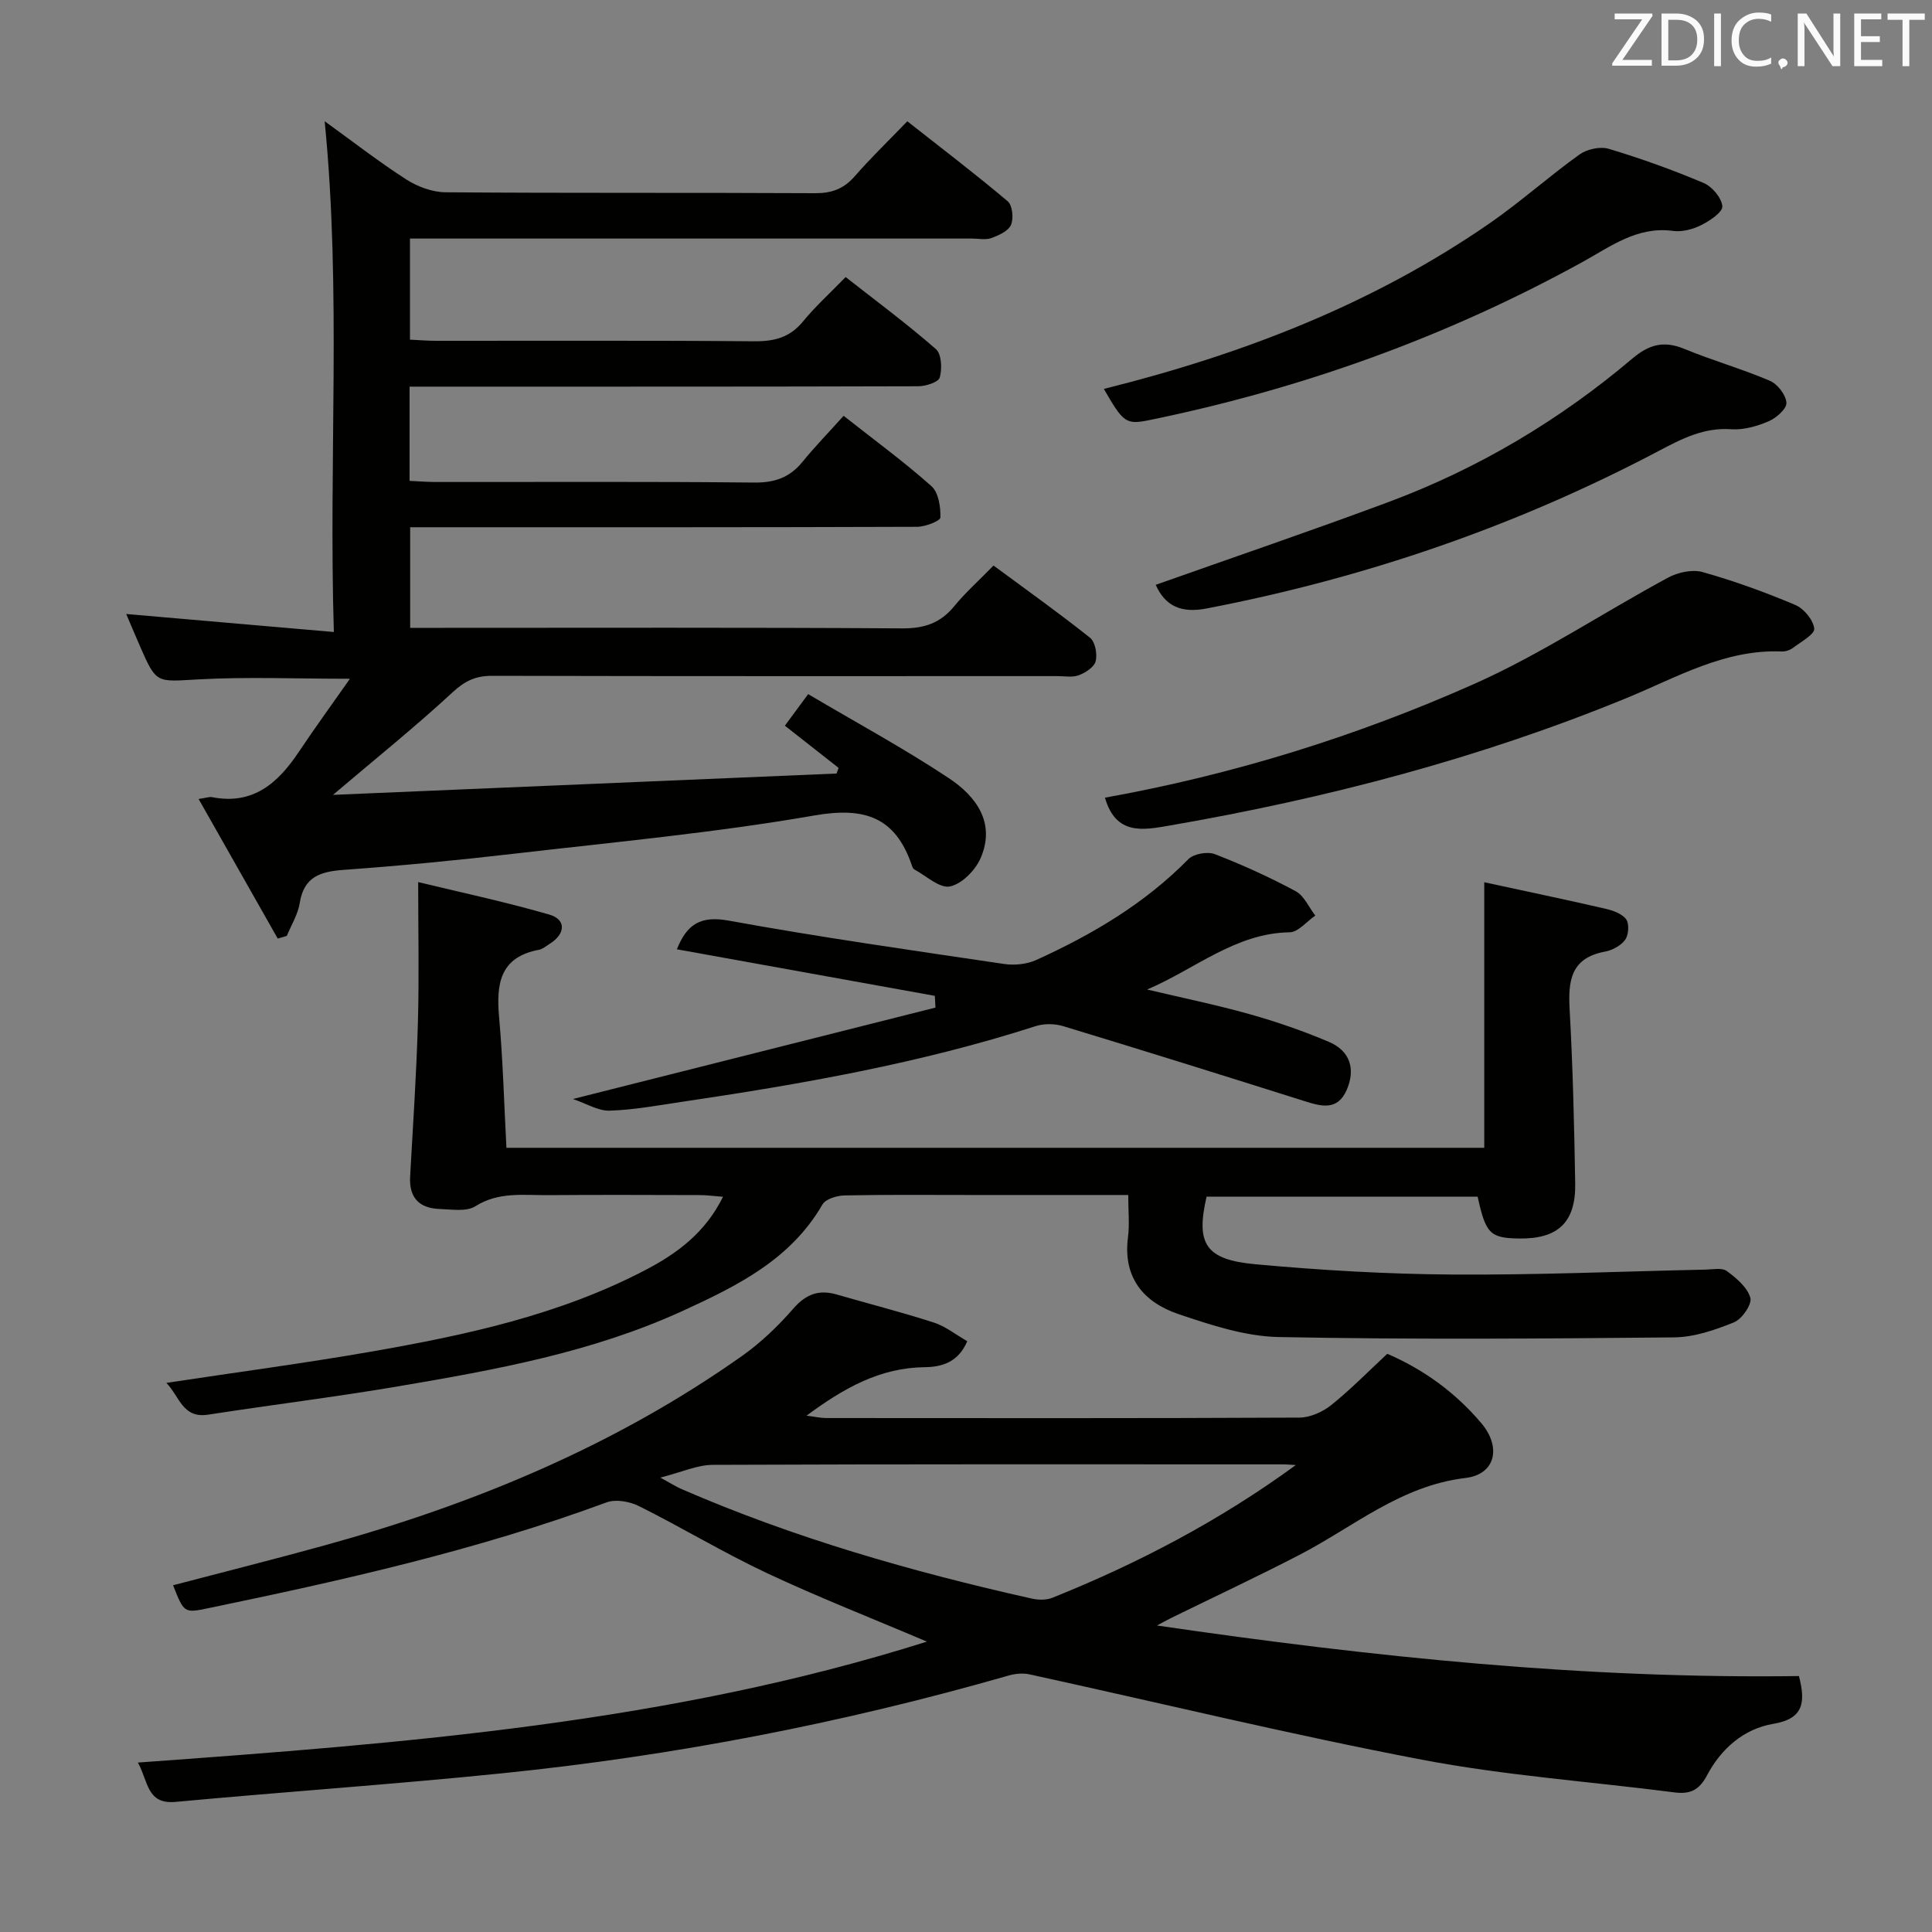 <svg enable-background="new 0 0 400 400" viewBox="0 0 400 400" xmlns="http://www.w3.org/2000/svg"><rect x="0" y="0" width="400" height="400" fill="#808080" stroke="none"/><path d="m57.5 194.32c-5.34-9.42-10.68-18.84-16.38-28.9 1.6-.23 2.22-.49 2.77-.38 8.52 1.68 13.68-2.93 17.99-9.39 3.28-4.91 6.76-9.69 10.57-15.12-11.27 0-21.36-.43-31.4.13-8.66.48-8.64.97-12.02-6.76-1.05-2.4-2.06-4.82-2.9-6.78 14.05 1.22 28.02 2.43 42.99 3.73-1.1-35.8 1.59-70.47-1.9-105.75 5.84 4.22 11.2 8.39 16.89 12.05 2.34 1.5 5.4 2.64 8.14 2.66 25.49.2 50.99.05 76.48.19 3.45.02 5.95-.89 8.22-3.49 3.27-3.76 6.88-7.23 10.9-11.4 7.15 5.63 14.12 10.93 20.79 16.57.98.83 1.25 3.54.68 4.87-.56 1.29-2.54 2.18-4.08 2.74-1.17.43-2.63.1-3.97.1-36.66 0-73.32 0-109.98 0-1.98 0-3.97 0-6.41 0v20.93c1.8.08 3.57.24 5.34.24 22 .02 43.99-.09 65.99.1 4.14.03 7.34-.81 10.04-4.1 2.52-3.08 5.51-5.78 8.83-9.2 6.41 5.03 12.77 9.74 18.7 14.93 1.17 1.02 1.29 4.06.79 5.86-.27.97-2.88 1.82-4.44 1.82-32.99.1-65.99.08-98.98.08-1.99 0-3.98 0-6.35 0v19.51c1.83.08 3.59.23 5.35.23 22 .02 43.99-.11 65.99.12 4.22.04 7.32-1.02 9.96-4.24 2.62-3.21 5.52-6.19 8.56-9.58 6.62 5.22 12.65 9.62 18.19 14.57 1.47 1.31 1.91 4.29 1.85 6.48-.02.72-3.13 1.92-4.83 1.93-32.83.12-65.65.09-98.48.09-1.99 0-3.98 0-6.47 0v20.83h5.38c32.16 0 64.32-.1 96.48.11 4.58.03 7.93-1.09 10.8-4.61 2.31-2.82 5.07-5.28 8.12-8.4 6.79 5.02 13.53 9.81 19.98 14.95 1.07.85 1.53 3.37 1.17 4.85-.3 1.22-2.1 2.38-3.49 2.91-1.32.5-2.96.18-4.46.18-38.99 0-77.98.04-116.98-.06-3.4-.01-5.63 1.02-8.19 3.39-7.75 7.17-16.01 13.8-24.79 21.26 35.18-1.49 69.72-2.96 104.26-4.42.14-.39.28-.78.42-1.17-3.57-2.8-7.14-5.61-11.12-8.73 1.36-1.84 2.68-3.64 4.82-6.54 9.87 5.84 19.78 11.2 29.13 17.4 5.6 3.72 9.76 9.22 6.57 16.57-1.09 2.51-3.89 5.35-6.35 5.85-2.15.43-4.92-2.21-7.39-3.54-.25-.13-.4-.54-.5-.85-3.4-9.96-9.73-12.12-20.15-10.31-20.59 3.58-41.48 5.52-62.27 7.93-11.72 1.36-23.47 2.49-35.24 3.34-4.8.35-8.2 1.42-9.06 6.85-.37 2.35-1.75 4.55-2.68 6.82-.63.18-1.25.37-1.88.55z" fill="#010100"/><path d="m372.45 347.01c1.39 5.39 1.03 8.83-5.29 9.89-6.17 1.03-10.85 5.19-13.76 10.7-1.61 3.04-3.5 3.91-6.69 3.5-17.46-2.25-35.1-3.49-52.35-6.78-27.2-5.19-54.14-11.75-81.2-17.66-1.36-.3-2.94-.16-4.3.23-34.39 9.88-69.4 16.64-104.97 20.26-22.47 2.29-45.02 3.82-67.51 5.91-6.02.56-5.63-4.18-7.83-8.14 55.35-4 110.08-8.21 163.35-25.04-11.47-4.88-22.46-9.18-33.11-14.18-9-4.23-17.55-9.41-26.46-13.86-1.93-.97-4.82-1.5-6.74-.79-26.86 9.92-54.68 16.15-82.62 21.94-4.86 1.01-4.89.9-7.14-4.78 10.58-2.78 21.13-5.42 31.61-8.32 30.81-8.52 60.01-20.63 86.24-39.19 3.9-2.76 7.45-6.19 10.6-9.8 2.62-3 5.3-3.95 8.98-2.88 6.69 1.94 13.45 3.66 20.08 5.8 2.4.77 4.5 2.48 6.92 3.86-1.89 4.46-5.41 5.34-8.77 5.38-9.29.1-16.76 4.31-24.51 10.04 1.72.21 2.89.49 4.06.49 32.66.02 65.33.07 97.99-.09 2.22-.01 4.8-1.17 6.58-2.59 4.01-3.21 7.63-6.92 11.61-10.62 7.66 3.3 14.16 8.09 19.47 14.36 4.18 4.94 2.98 10.6-3.28 11.35-13.45 1.6-23.2 10.15-34.43 15.95-8.7 4.5-17.57 8.66-26.37 12.97-.66.32-1.29.68-3.08 1.62 45 6.58 88.83 11.08 132.92 10.47zm-104.16-43.69c-.94-.05-1.87-.14-2.81-.14-39.3-.01-78.59-.06-117.89.1-3.24.01-6.48 1.53-10.87 2.64 2.31 1.26 3.28 1.9 4.33 2.35 23.36 10.16 47.72 17.13 72.52 22.69 1.37.31 3.05.35 4.32-.16 17.76-7.13 34.63-15.96 50.4-27.48z" fill="#010100"/><path d="m233.59 247.41c-11.45 0-22.08 0-32.72 0-8.66 0-17.33-.09-25.99.09-1.59.03-3.93.72-4.6 1.88-6.59 11.37-17.5 16.78-28.81 21.97-18.79 8.63-38.87 12.25-58.99 15.67-13.09 2.22-26.27 3.84-39.39 5.87-5.27.82-5.88-3.69-8.64-6.58 14.47-2.19 28.42-4.04 42.28-6.45 19.64-3.42 39.12-7.6 57-16.97 6.52-3.42 12.31-7.7 15.96-15.11-1.95-.15-3.38-.35-4.81-.35-10.5-.03-20.99-.07-31.49.01-5.06.04-10.16-.74-14.97 2.3-1.84 1.17-4.87.65-7.35.57-4.2-.13-6.4-2.28-6.16-6.68.59-10.62 1.31-21.23 1.61-31.85.27-9.42.06-18.84.06-29.15 8.38 2.03 17.86 4.04 27.14 6.72 3.57 1.03 3.37 4.04.05 6.08-.71.44-1.4 1.06-2.17 1.21-8.12 1.51-8.88 7.07-8.27 13.95.8 8.9 1.03 17.85 1.52 27.05h202.45c0-18.15 0-36.31 0-54.98 8.53 1.85 16.8 3.57 25.03 5.47 1.57.36 3.47 1.02 4.34 2.19.68.92.53 3.23-.19 4.24-.88 1.22-2.67 2.19-4.22 2.47-7.09 1.33-7.62 6.08-7.28 12.06.67 11.95.94 23.92 1.15 35.89.14 8.09-3.55 11.55-11.61 11.44-6.01-.09-6.92-.99-8.59-8.67-18.67 0-37.41 0-56.12 0-2.25 9.74-.28 13.05 10.1 14 13.55 1.24 27.19 2.04 40.8 2.13 17.46.12 34.94-.65 52.4-1.02 1.49-.03 3.4-.44 4.4.29 1.99 1.46 4.26 3.38 4.88 5.54.38 1.33-1.72 4.4-3.36 5.07-3.94 1.6-8.26 3.09-12.44 3.13-27.27.27-54.56.46-81.83-.07-6.95-.14-14.02-2.47-20.71-4.73-7.24-2.44-11.61-7.53-10.51-15.96.34-2.62.05-5.29.05-8.72z" fill="#010100"/><path d="m140.14 196.54c2.05-5.12 4.84-7.01 10.7-5.94 18.94 3.45 38.01 6.16 57.05 8.98 2.16.32 4.72.06 6.69-.84 11.57-5.26 22.41-11.65 31.45-20.85 1.1-1.12 3.96-1.63 5.48-1.05 5.72 2.21 11.34 4.77 16.74 7.67 1.75.94 2.73 3.32 4.07 5.05-1.77 1.21-3.53 3.43-5.32 3.46-11.23.18-19.54 7.61-29.5 11.85 7.09 1.68 14.23 3.14 21.24 5.11 5.57 1.56 11.08 3.48 16.4 5.73 4.36 1.85 5.54 5.59 3.71 9.88-1.9 4.44-5.26 3.49-8.81 2.37-16.6-5.24-33.22-10.44-49.89-15.5-1.77-.54-4.01-.57-5.76 0-23.94 7.71-48.6 12.02-73.39 15.69-4.92.73-9.85 1.65-14.8 1.8-2.36.07-4.76-1.46-7.59-2.41 25.75-6.49 50.41-12.71 75.07-18.93-.04-.81-.08-1.62-.13-2.43-17.73-3.2-35.46-6.4-53.41-9.64z" fill="#010100"/><path d="m228.77 165.15c26.49-4.76 52-12.68 76.42-23.54 13.89-6.18 26.72-14.76 40.15-22.01 2.04-1.1 5.03-1.76 7.17-1.16 6.52 1.84 12.93 4.16 19.17 6.8 1.79.75 3.74 3.1 3.94 4.91.13 1.15-2.74 2.73-4.38 3.97-.63.47-1.57.8-2.35.76-11.82-.49-21.75 5.38-32.12 9.64-30.54 12.54-62.27 20.81-94.73 26.42-5.34.92-11.02 2.06-13.27-5.79z" fill="#010100"/><path d="m239.28 121.08c16.07-5.69 32.22-11.19 48.2-17.14 18.55-6.91 35.39-16.93 50.49-29.71 3.48-2.94 6.53-3.74 10.74-2 5.82 2.4 11.92 4.13 17.71 6.6 1.6.68 3.34 2.93 3.44 4.56.08 1.24-2.11 3.17-3.7 3.84-2.39 1.02-5.18 1.82-7.72 1.64-5.67-.4-10.2 1.95-14.96 4.46-29.56 15.61-60.83 26.33-93.67 32.65-5.34 1.03-8.59-.55-10.53-4.9z" fill="#010100"/><path d="m228.54 80.52c28.69-7.15 55.66-17.55 79.86-34.28 6.42-4.44 12.26-9.7 18.61-14.25 1.55-1.11 4.28-1.71 6.06-1.18 6.66 2 13.24 4.36 19.64 7.07 1.76.74 3.75 3.09 3.88 4.83.09 1.22-2.61 3.02-4.4 3.91-1.72.86-3.93 1.44-5.79 1.19-7.46-1.01-12.94 3.24-18.86 6.49-28.14 15.48-58.02 26.2-89.45 32.65-5.01 1.04-5.5.59-9.55-6.43z" fill="#010100"/><g fill="#fafafb"><path d="m342.2 3.2-6.3 9.2h6.1v1.2h-8.2v-.5l6.2-9.1h-5.7v-1.2h7.8v.4z"/><path d="m344 13.7v-10.9h3.1c1.6 0 3 .5 4.1 1.4 1.1 1 1.6 2.2 1.6 3.9s-.5 3-1.6 4-2.5 1.5-4.2 1.5h-3zm1.4-9.6v8.4h1.6c1.4 0 2.5-.4 3.2-1.1.8-.8 1.2-1.8 1.2-3.2s-.4-2.4-1.2-3.1-1.8-1-3.1-1z"/><path d="m356.3 2.8v10.9h-1.4v-10.9z"/><path d="m366.6 13.2c-.8.4-1.8.6-3 .6-1.6 0-2.8-.5-3.7-1.5s-1.4-2.3-1.4-3.9c0-1.7.5-3.2 1.6-4.2s2.4-1.6 4-1.6c1 0 1.9.1 2.6.4v1.5c-.8-.4-1.6-.6-2.6-.6-1.2 0-2.2.4-3 1.2s-1.1 1.9-1.1 3.3c0 1.3.4 2.3 1.1 3.1s1.6 1.1 2.8 1.1c1.1 0 2-.2 2.8-.7v1.3z"/><path d="m368.2 13c0-.3.1-.5.3-.6.2-.2.4-.3.6-.3.3 0 .5.1.7.3s.3.4.3.6-.1.5-.3.6c-.2.2-.4.3-.7.3-.3 1-.5-.1-.6-.3-.2-.2-.3-.4-.3-.6z"/><path d="m381.1 13.7h-1.7l-5.5-8.4c-.2-.2-.3-.5-.4-.7 0 .2.1.8.1 1.5v7.6h-1.4v-10.9h1.8l5.3 8.3c.3.4.4.6.4.8 0-.3-.1-.8-.1-1.6v-7.5h1.4v10.9z"/><path d="m389.7 13.7h-5.8v-10.9h5.6v1.2h-4.2v3.5h3.9v1.2h-3.9v3.7h4.4z"/><path d="m398.4 4.1h-3.1v9.6h-1.4v-9.6h-3.1v-1.3h7.7v1.3z"/></g></svg>